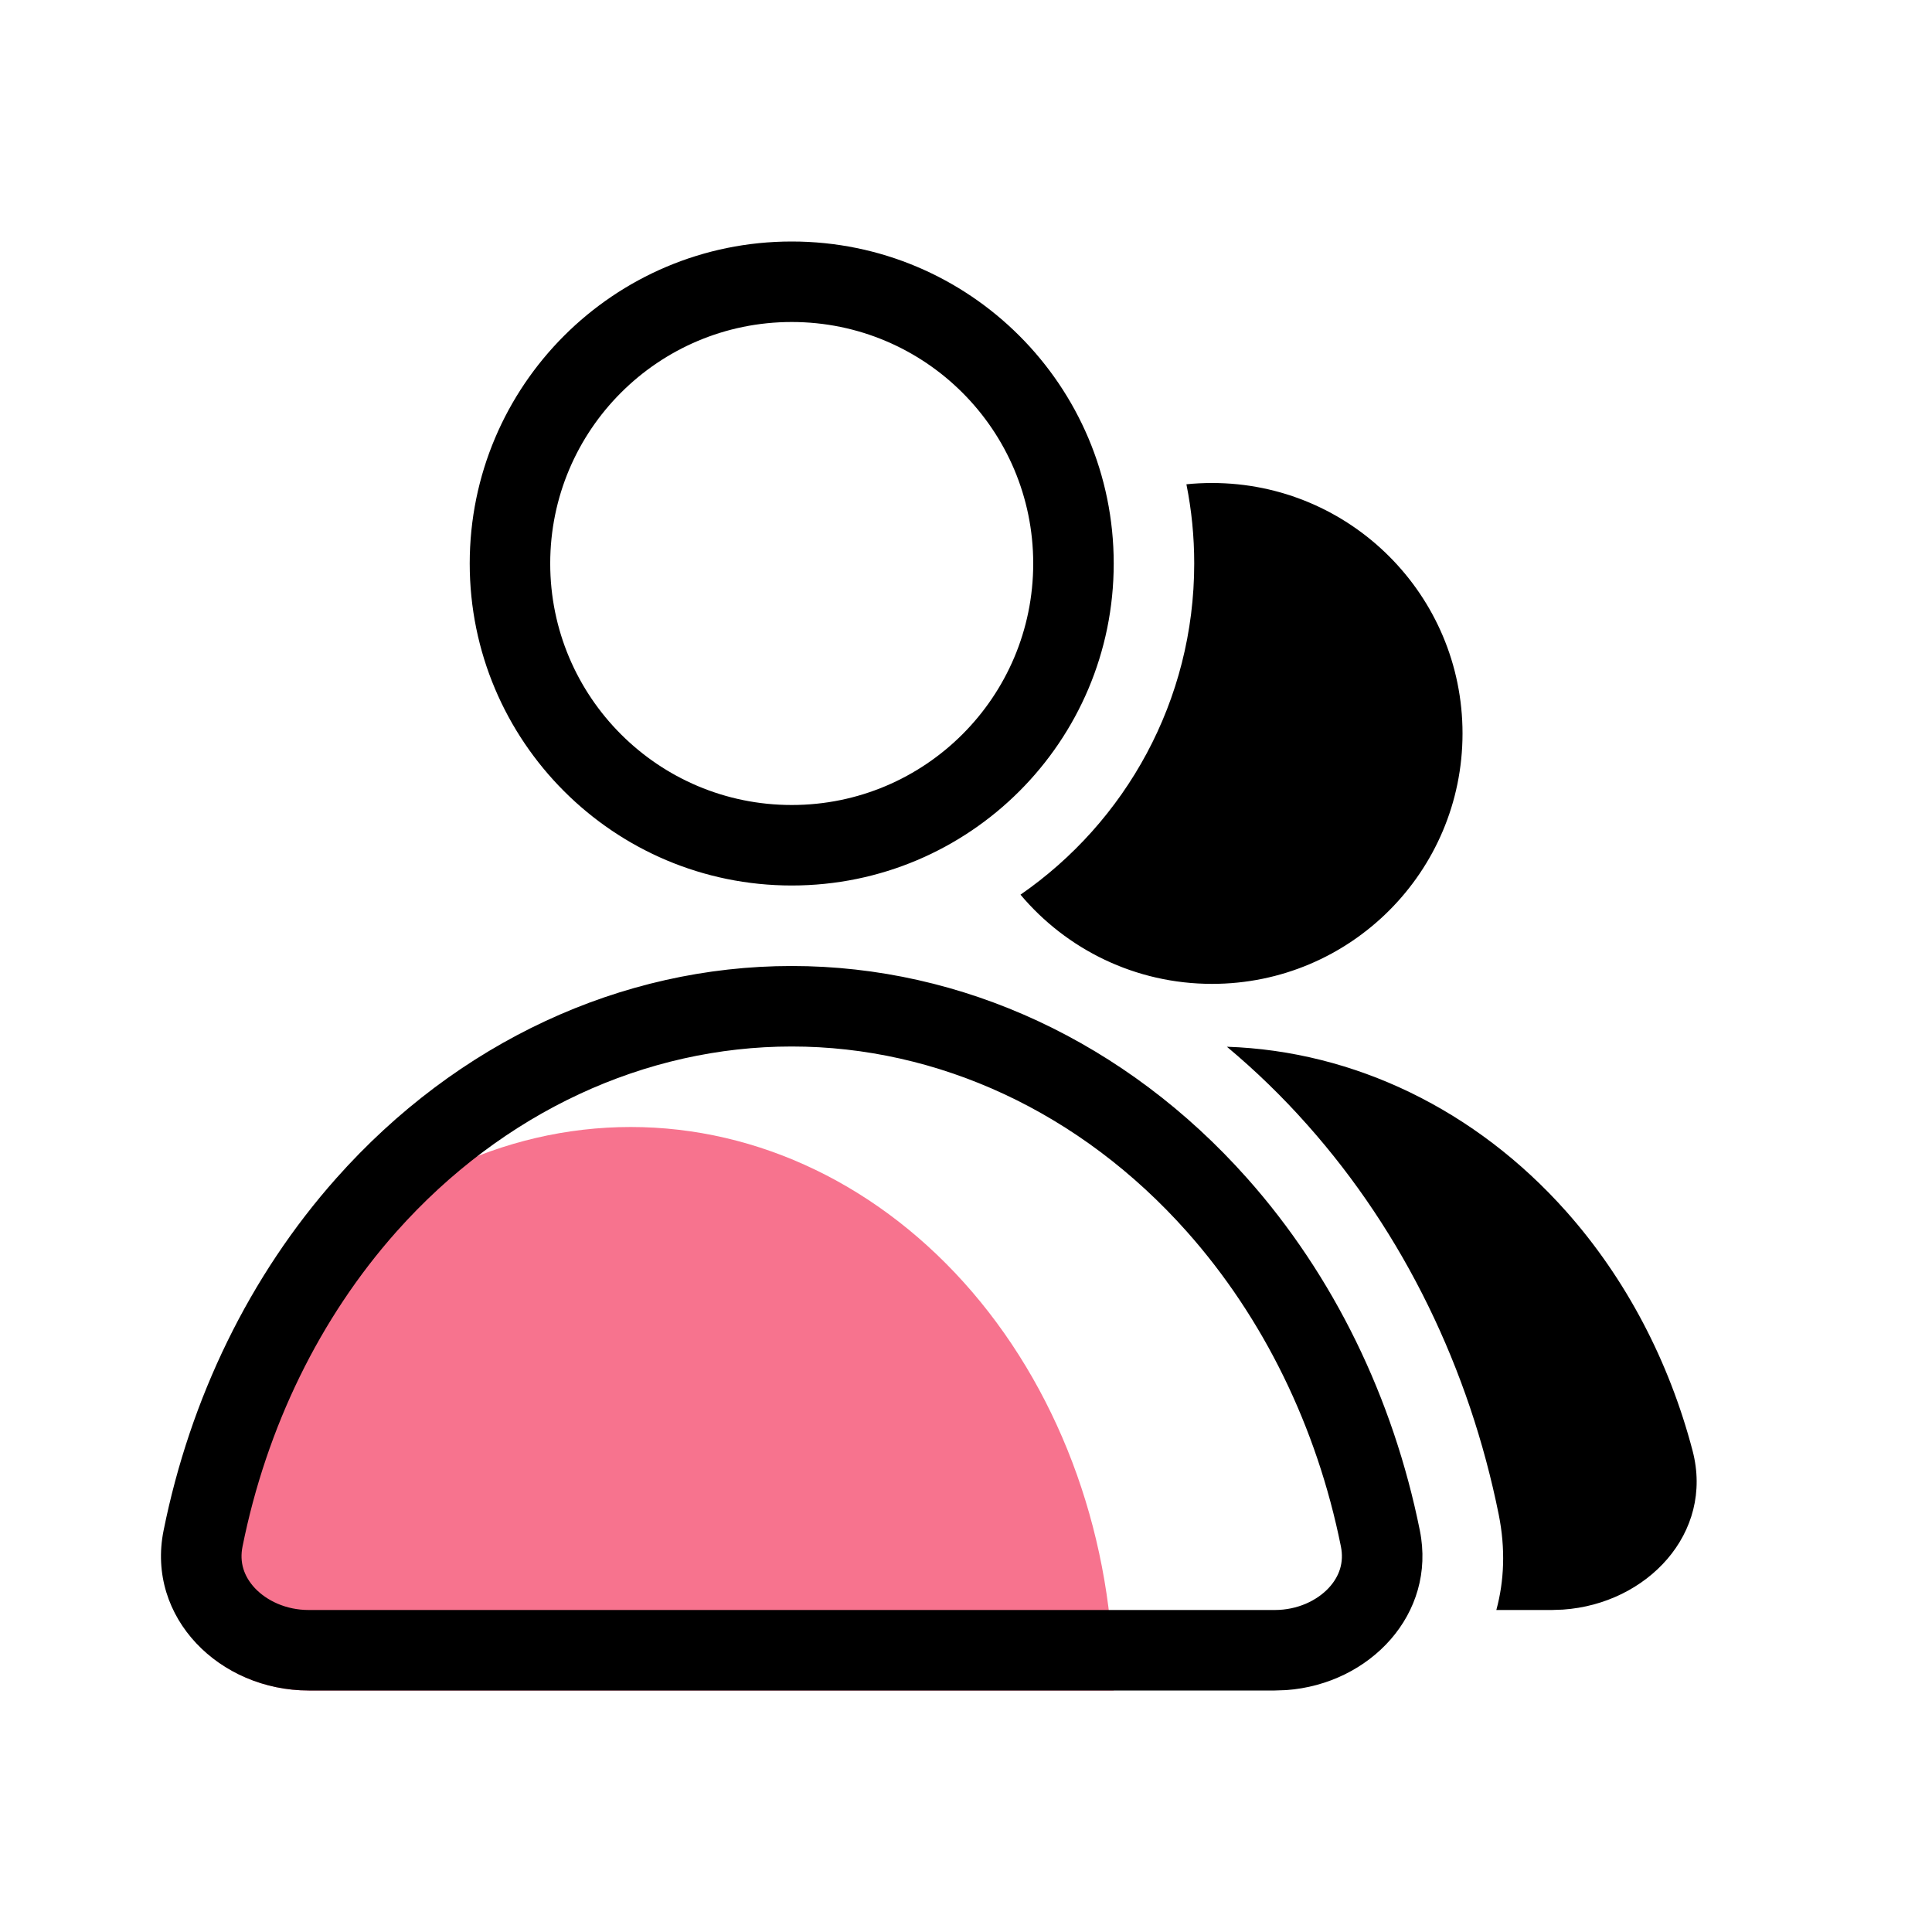 <?xml version="1.0" encoding="UTF-8"?>
<svg width="24px" height="24px" viewBox="0 0 24 24" version="1.1" xmlns="http://www.w3.org/2000/svg" xmlns:xlink="http://www.w3.org/1999/xlink">
    <title>76A826C5-3CF4-43B5-9EBC-6AF40F17F841</title>
    <g id="Desktop" stroke="none" stroke-width="1" fill="none" fill-rule="evenodd">
        <g id="12---Select-account---Selected-state" transform="translate(-296, -529)">
            <g id="Group-2" transform="translate(280, 513)">
                <g id="💎-Icone" transform="translate(16, 16)">
                    <rect id="BG" fill-opacity="0.01" fill="#D8D8D8" x="0" y="0" width="24" height="24"></rect>
                    <path d="M3.835,21 C2.73,21 1.809,20.091 2.08,19.02 C2.361,17.908 2.877,16.885 3.592,16.05 C4.718,14.737 6.244,14 7.835,14 C9.426,14 10.952,14.737 12.078,16.05 C13.203,17.363 13.835,19.143 13.835,21 L3.835,21 Z" id="Path" fill="#F7738E" fill-rule="nonzero"></path>
                    <path d="M9.835,12 C11.957,12 13.992,12.948 15.492,14.636 C16.569,15.847 17.307,17.368 17.638,19.013 C17.846,20.049 17.017,20.921 15.978,20.995 L15.835,21 L3.835,21 C2.73,21 1.814,20.096 2.032,19.013 C2.363,17.368 3.101,15.847 4.178,14.636 C5.678,12.948 7.713,12 9.835,12 Z M9.835,13 C8.019,13 6.25,13.811 4.925,15.3 C3.973,16.371 3.311,17.728 3.013,19.21 C2.973,19.407 3.029,19.581 3.166,19.728 C3.313,19.884 3.553,20 3.835,20 L15.835,20 C16.117,20 16.357,19.884 16.504,19.728 C16.641,19.581 16.697,19.407 16.657,19.21 C16.359,17.728 15.696,16.371 14.744,15.3 C13.42,13.811 11.651,13 9.835,13 Z M15.241,13.003 C16.824,13.056 18.333,13.786 19.457,15.05 C20.199,15.885 20.734,16.909 21.026,18.022 C21.294,19.046 20.459,19.924 19.416,19.995 L19.279,20 L18.588,20 C18.686,19.639 18.703,19.24 18.618,18.816 C18.254,17.008 17.441,15.323 16.239,13.972 C15.927,13.62 15.593,13.297 15.241,13.003 Z M15.057,6 C16.775,6 18.168,7.393 18.168,9.111 C18.168,10.829 16.775,12.222 15.057,12.222 C14.102,12.222 13.247,11.792 12.677,11.114 C13.981,10.212 14.835,8.706 14.835,7 C14.835,6.663 14.802,6.334 14.738,6.016 C14.843,6.005 14.949,6 15.057,6 Z M9.835,3 C12.044,3 13.835,4.791 13.835,7 C13.835,9.209 12.044,11 9.835,11 C7.626,11 5.835,9.209 5.835,7 C5.835,4.791 7.626,3 9.835,3 Z M9.835,4 C8.178,4 6.835,5.343 6.835,7 C6.835,8.657 8.178,10 9.835,10 C11.492,10 12.835,8.657 12.835,7 C12.835,5.343 11.492,4 9.835,4 Z" id="Shape" fill="#000000"></path>
                </g>
            </g>
        </g>
    </g>
</svg>